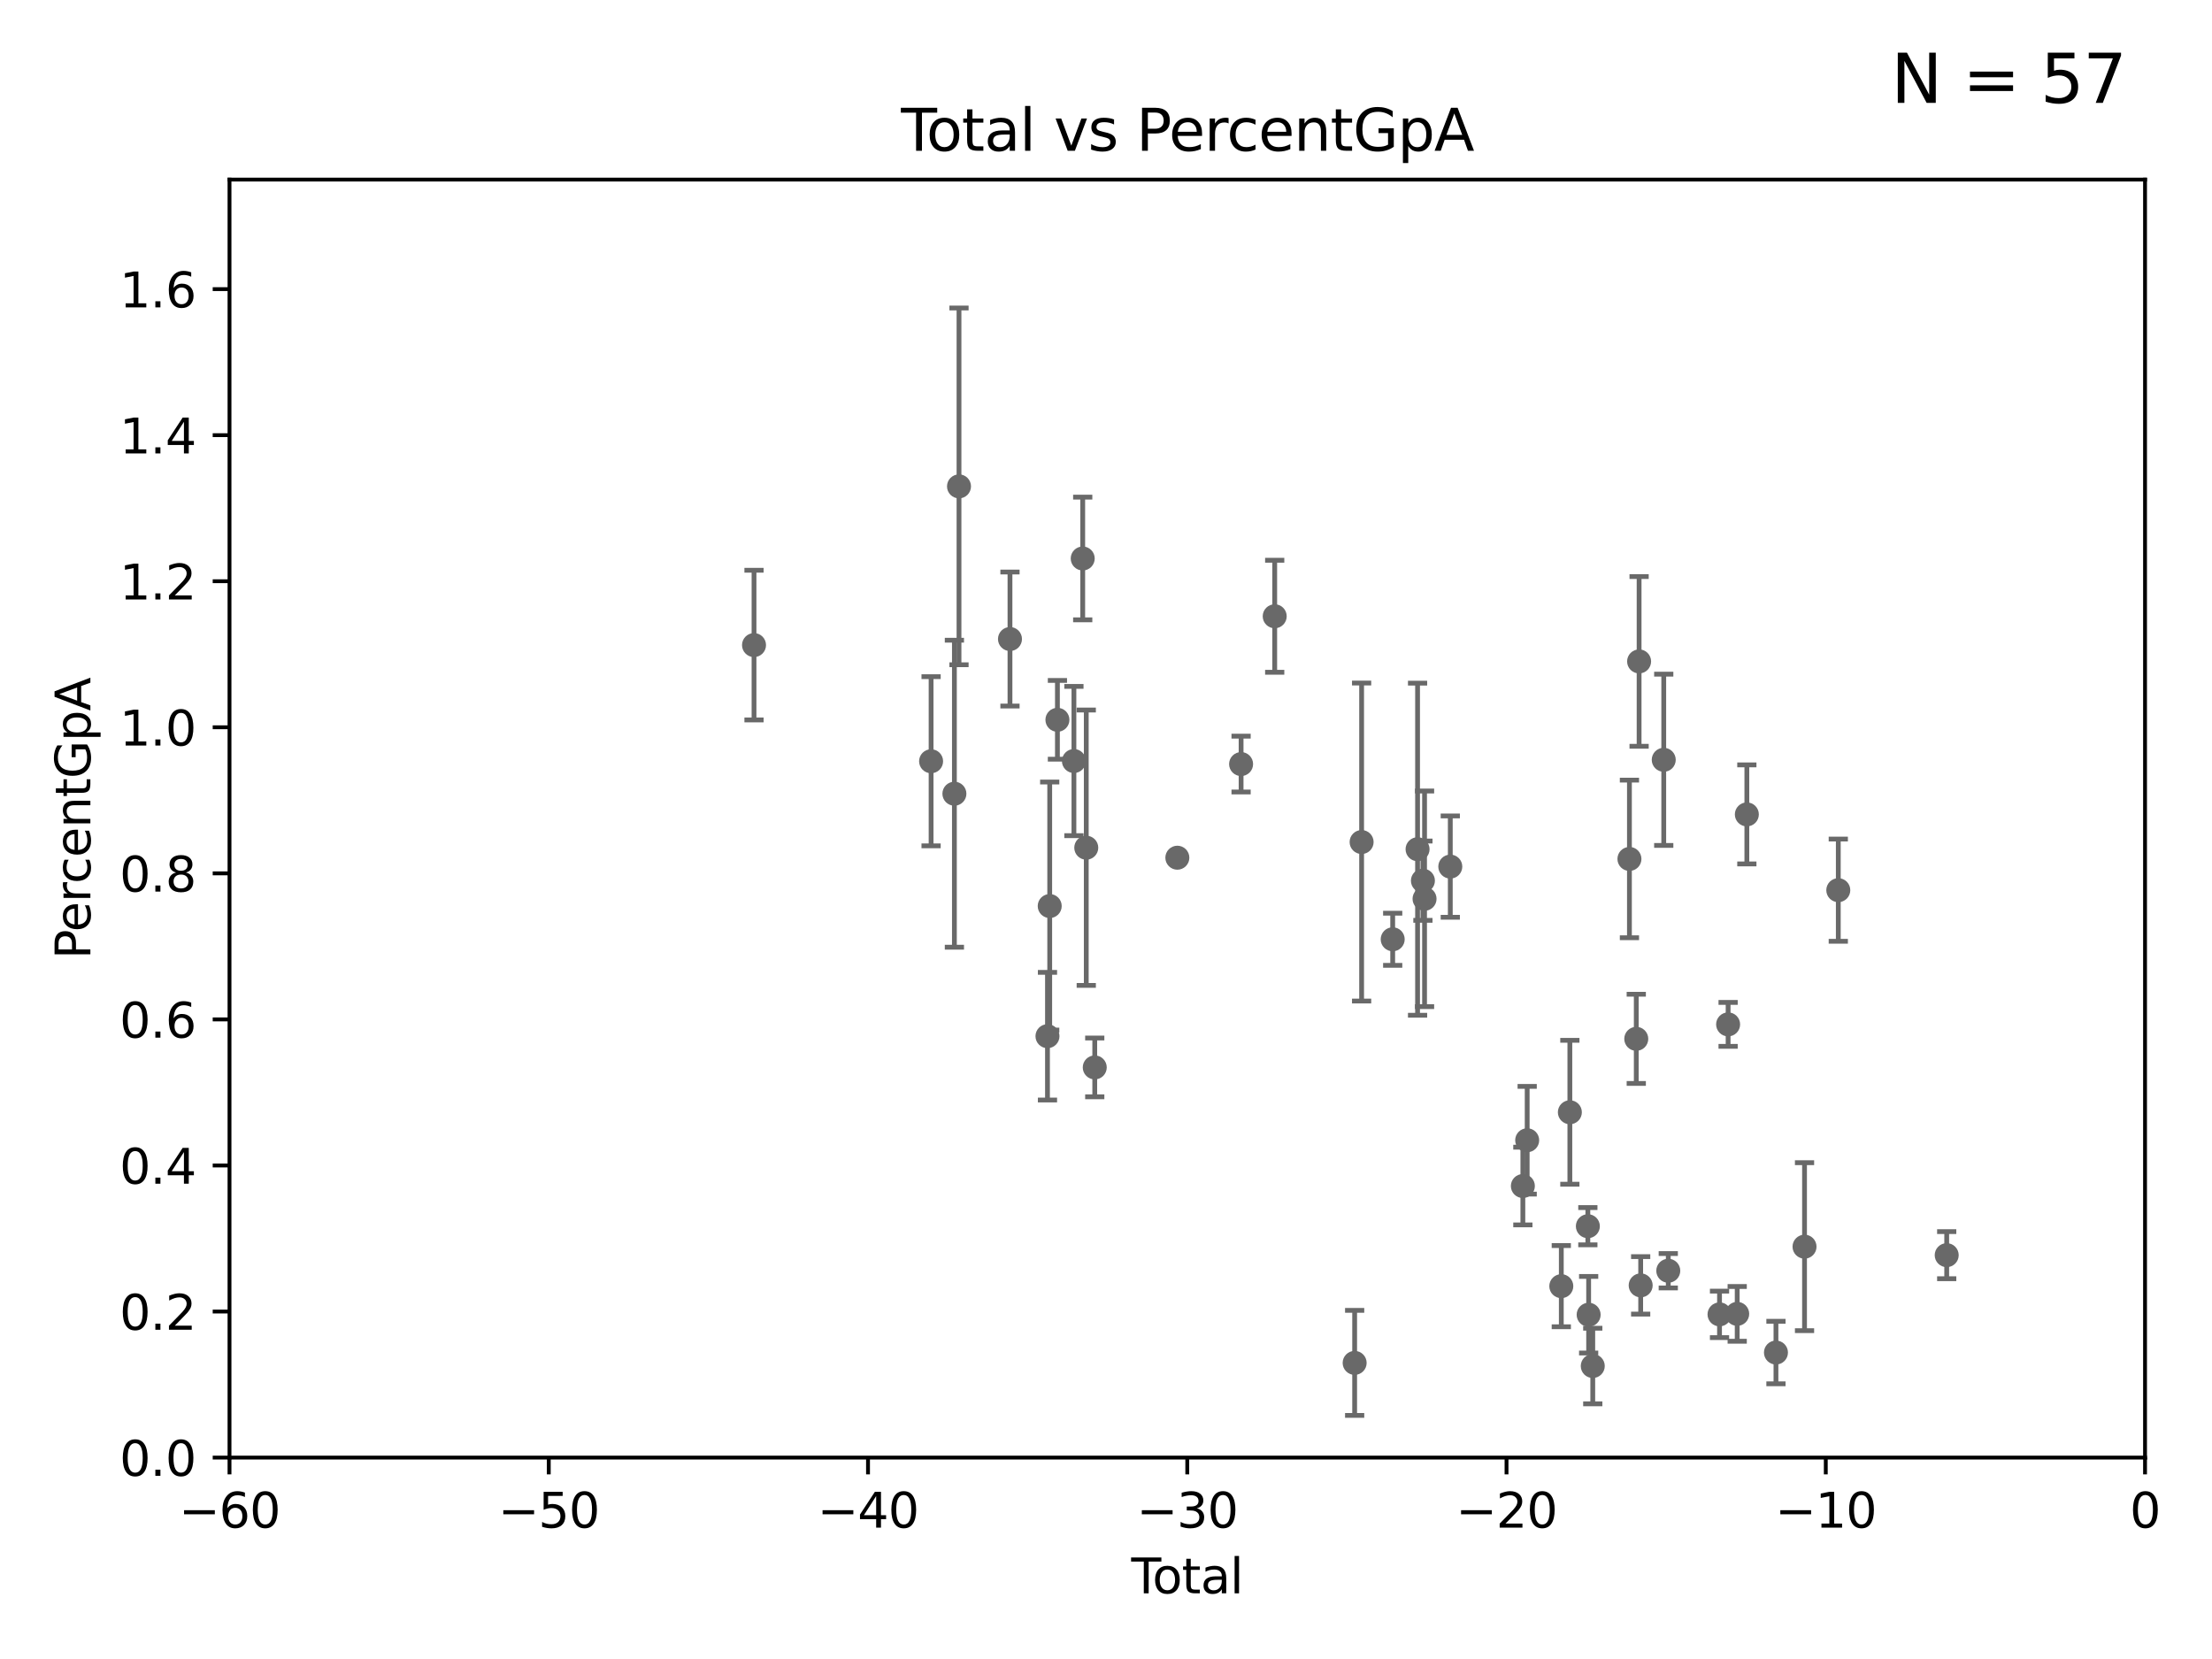 <?xml version="1.0" encoding="utf-8" standalone="no"?>
<!DOCTYPE svg PUBLIC "-//W3C//DTD SVG 1.1//EN"
  "http://www.w3.org/Graphics/SVG/1.1/DTD/svg11.dtd">
<svg xmlns:xlink="http://www.w3.org/1999/xlink" width="460.8pt" height="345.6pt" viewBox="0 0 460.8 345.6" xmlns="http://www.w3.org/2000/svg" version="1.1">
 <defs>
  <style type="text/css">*{stroke-linejoin: round; stroke-linecap: butt}</style>
 </defs>
 <g id="figure_1">
  <g id="patch_1">
   <path d="M 0 345.6 
L 460.8 345.6 
L 460.8 0 
L 0 0 
z
" style="fill: #ffffff"/>
  </g>
  <g id="axes_1">
   <g id="patch_2">
    <path d="M 47.81 303.64 
L 446.85 303.64 
L 446.85 37.411 
L 47.81 37.411 
z
" style="fill: #ffffff"/>
   </g>
   <g id="PathCollection_1">
    <defs>
     <path id="mfd44176ee5" d="M 0 1.118 
C 0.297 1.118 0.581 1 0.791 0.791 
C 1 0.581 1.118 0.297 1.118 0 
C 1.118 -0.297 1 -0.581 0.791 -0.791 
C 0.581 -1 0.297 -1.118 0 -1.118 
C -0.297 -1.118 -0.581 -1 -0.791 -0.791 
C -1 -0.581 -1.118 -0.297 -1.118 0 
C -1.118 0.297 -1 0.581 -0.791 0.791 
C -0.581 1 -0.297 1.118 0 1.118 
z
" style="stroke: #696969"/>
    </defs>
    <g clip-path="url(#pbb6b926821)">
     <use xlink:href="#mfd44176ee5" x="157.076" y="134.383" style="fill: #696969; stroke: #696969"/>
     <use xlink:href="#mfd44176ee5" x="193.963" y="158.583" style="fill: #696969; stroke: #696969"/>
     <use xlink:href="#mfd44176ee5" x="198.819" y="165.344" style="fill: #696969; stroke: #696969"/>
     <use xlink:href="#mfd44176ee5" x="199.778" y="101.32" style="fill: #696969; stroke: #696969"/>
     <use xlink:href="#mfd44176ee5" x="210.397" y="133.12" style="fill: #696969; stroke: #696969"/>
     <use xlink:href="#mfd44176ee5" x="218.209" y="215.856" style="fill: #696969; stroke: #696969"/>
     <use xlink:href="#mfd44176ee5" x="218.674" y="188.745" style="fill: #696969; stroke: #696969"/>
     <use xlink:href="#mfd44176ee5" x="220.28" y="149.949" style="fill: #696969; stroke: #696969"/>
     <use xlink:href="#mfd44176ee5" x="223.717" y="158.536" style="fill: #696969; stroke: #696969"/>
     <use xlink:href="#mfd44176ee5" x="225.55" y="116.343" style="fill: #696969; stroke: #696969"/>
     <use xlink:href="#mfd44176ee5" x="226.289" y="176.593" style="fill: #696969; stroke: #696969"/>
     <use xlink:href="#mfd44176ee5" x="228.057" y="222.361" style="fill: #696969; stroke: #696969"/>
     <use xlink:href="#mfd44176ee5" x="245.264" y="178.676" style="fill: #696969; stroke: #696969"/>
     <use xlink:href="#mfd44176ee5" x="258.542" y="159.169" style="fill: #696969; stroke: #696969"/>
     <use xlink:href="#mfd44176ee5" x="265.545" y="128.379" style="fill: #696969; stroke: #696969"/>
     <use xlink:href="#mfd44176ee5" x="282.198" y="283.915" style="fill: #696969; stroke: #696969"/>
     <use xlink:href="#mfd44176ee5" x="283.649" y="175.412" style="fill: #696969; stroke: #696969"/>
     <use xlink:href="#mfd44176ee5" x="290.124" y="195.67" style="fill: #696969; stroke: #696969"/>
     <use xlink:href="#mfd44176ee5" x="295.305" y="176.907" style="fill: #696969; stroke: #696969"/>
     <use xlink:href="#mfd44176ee5" x="296.419" y="183.463" style="fill: #696969; stroke: #696969"/>
     <use xlink:href="#mfd44176ee5" x="296.76" y="187.24" style="fill: #696969; stroke: #696969"/>
     <use xlink:href="#mfd44176ee5" x="302.122" y="180.528" style="fill: #696969; stroke: #696969"/>
     <use xlink:href="#mfd44176ee5" x="317.24" y="247.07" style="fill: #696969; stroke: #696969"/>
     <use xlink:href="#mfd44176ee5" x="318.14" y="237.535" style="fill: #696969; stroke: #696969"/>
     <use xlink:href="#mfd44176ee5" x="325.247" y="267.931" style="fill: #696969; stroke: #696969"/>
     <use xlink:href="#mfd44176ee5" x="327.03" y="231.703" style="fill: #696969; stroke: #696969"/>
     <use xlink:href="#mfd44176ee5" x="330.779" y="255.442" style="fill: #696969; stroke: #696969"/>
     <use xlink:href="#mfd44176ee5" x="330.944" y="273.883" style="fill: #696969; stroke: #696969"/>
     <use xlink:href="#mfd44176ee5" x="331.802" y="284.567" style="fill: #696969; stroke: #696969"/>
     <use xlink:href="#mfd44176ee5" x="339.441" y="178.932" style="fill: #696969; stroke: #696969"/>
     <use xlink:href="#mfd44176ee5" x="340.864" y="216.408" style="fill: #696969; stroke: #696969"/>
     <use xlink:href="#mfd44176ee5" x="341.455" y="137.784" style="fill: #696969; stroke: #696969"/>
     <use xlink:href="#mfd44176ee5" x="341.783" y="267.765" style="fill: #696969; stroke: #696969"/>
     <use xlink:href="#mfd44176ee5" x="346.588" y="158.28" style="fill: #696969; stroke: #696969"/>
     <use xlink:href="#mfd44176ee5" x="347.531" y="264.72" style="fill: #696969; stroke: #696969"/>
     <use xlink:href="#mfd44176ee5" x="358.208" y="273.807" style="fill: #696969; stroke: #696969"/>
     <use xlink:href="#mfd44176ee5" x="359.998" y="213.398" style="fill: #696969; stroke: #696969"/>
     <use xlink:href="#mfd44176ee5" x="361.89" y="273.702" style="fill: #696969; stroke: #696969"/>
     <use xlink:href="#mfd44176ee5" x="363.9" y="169.654" style="fill: #696969; stroke: #696969"/>
     <use xlink:href="#mfd44176ee5" x="369.964" y="281.76" style="fill: #696969; stroke: #696969"/>
     <use xlink:href="#mfd44176ee5" x="375.916" y="259.704" style="fill: #696969; stroke: #696969"/>
     <use xlink:href="#mfd44176ee5" x="382.95" y="185.44" style="fill: #696969; stroke: #696969"/>
     <use xlink:href="#mfd44176ee5" x="405.534" y="261.473" style="fill: #696969; stroke: #696969"/>
     <use xlink:href="#mfd44176ee5" x="454.14" y="279.198" style="fill: #696969; stroke: #696969"/>
     <use xlink:href="#mfd44176ee5" x="479.575" y="273.384" style="fill: #696969; stroke: #696969"/>
     <use xlink:href="#mfd44176ee5" x="480.318" y="250.18" style="fill: #696969; stroke: #696969"/>
     <use xlink:href="#mfd44176ee5" x="494.927" y="267.142" style="fill: #696969; stroke: #696969"/>
     <use xlink:href="#mfd44176ee5" x="498.72" y="250.062" style="fill: #696969; stroke: #696969"/>
     <use xlink:href="#mfd44176ee5" x="33178.6" y="245.908" style="fill: #696969; stroke: #696969"/>
    </g>
   </g>
   <g id="matplotlib.axis_1">
    <g id="xtick_1">
     <g id="line2d_1">
      <defs>
       <path id="m4d8834fd06" d="M 0 0 
L 0 3.5 
" style="stroke: #000000; stroke-width: 0.8"/>
      </defs>
      <g>
       <use xlink:href="#m4d8834fd06" x="47.81" y="303.64" style="stroke: #000000; stroke-width: 0.8"/>
      </g>
     </g>
     <g id="text_1">
      <!-- −60 -->
      <g transform="translate(37.258 318.238)scale(0.1 -0.1)">
       <defs>
        <path id="DejaVuSans-2212" d="M 678 2272 
L 4684 2272 
L 4684 1741 
L 678 1741 
L 678 2272 
z
" transform="scale(0.016)"/>
        <path id="DejaVuSans-36" d="M 2113 2584 
Q 1688 2584 1439 2293 
Q 1191 2003 1191 1497 
Q 1191 994 1439 701 
Q 1688 409 2113 409 
Q 2538 409 2786 701 
Q 3034 994 3034 1497 
Q 3034 2003 2786 2293 
Q 2538 2584 2113 2584 
z
M 3366 4563 
L 3366 3988 
Q 3128 4100 2886 4159 
Q 2644 4219 2406 4219 
Q 1781 4219 1451 3797 
Q 1122 3375 1075 2522 
Q 1259 2794 1537 2939 
Q 1816 3084 2150 3084 
Q 2853 3084 3261 2657 
Q 3669 2231 3669 1497 
Q 3669 778 3244 343 
Q 2819 -91 2113 -91 
Q 1303 -91 875 529 
Q 447 1150 447 2328 
Q 447 3434 972 4092 
Q 1497 4750 2381 4750 
Q 2619 4750 2861 4703 
Q 3103 4656 3366 4563 
z
" transform="scale(0.016)"/>
        <path id="DejaVuSans-30" d="M 2034 4250 
Q 1547 4250 1301 3770 
Q 1056 3291 1056 2328 
Q 1056 1369 1301 889 
Q 1547 409 2034 409 
Q 2525 409 2770 889 
Q 3016 1369 3016 2328 
Q 3016 3291 2770 3770 
Q 2525 4250 2034 4250 
z
M 2034 4750 
Q 2819 4750 3233 4129 
Q 3647 3509 3647 2328 
Q 3647 1150 3233 529 
Q 2819 -91 2034 -91 
Q 1250 -91 836 529 
Q 422 1150 422 2328 
Q 422 3509 836 4129 
Q 1250 4750 2034 4750 
z
" transform="scale(0.016)"/>
       </defs>
       <use xlink:href="#DejaVuSans-2212"/>
       <use xlink:href="#DejaVuSans-36" x="83.789"/>
       <use xlink:href="#DejaVuSans-30" x="147.412"/>
      </g>
     </g>
    </g>
    <g id="xtick_2">
     <g id="line2d_2">
      <g>
       <use xlink:href="#m4d8834fd06" x="114.317" y="303.64" style="stroke: #000000; stroke-width: 0.8"/>
      </g>
     </g>
     <g id="text_2">
      <!-- −50 -->
      <g transform="translate(103.764 318.238)scale(0.1 -0.1)">
       <defs>
        <path id="DejaVuSans-35" d="M 691 4666 
L 3169 4666 
L 3169 4134 
L 1269 4134 
L 1269 2991 
Q 1406 3038 1543 3061 
Q 1681 3084 1819 3084 
Q 2600 3084 3056 2656 
Q 3513 2228 3513 1497 
Q 3513 744 3044 326 
Q 2575 -91 1722 -91 
Q 1428 -91 1123 -41 
Q 819 9 494 109 
L 494 744 
Q 775 591 1075 516 
Q 1375 441 1709 441 
Q 2250 441 2565 725 
Q 2881 1009 2881 1497 
Q 2881 1984 2565 2268 
Q 2250 2553 1709 2553 
Q 1456 2553 1204 2497 
Q 953 2441 691 2322 
L 691 4666 
z
" transform="scale(0.016)"/>
       </defs>
       <use xlink:href="#DejaVuSans-2212"/>
       <use xlink:href="#DejaVuSans-35" x="83.789"/>
       <use xlink:href="#DejaVuSans-30" x="147.412"/>
      </g>
     </g>
    </g>
    <g id="xtick_3">
     <g id="line2d_3">
      <g>
       <use xlink:href="#m4d8834fd06" x="180.823" y="303.64" style="stroke: #000000; stroke-width: 0.8"/>
      </g>
     </g>
     <g id="text_3">
      <!-- −40 -->
      <g transform="translate(170.271 318.238)scale(0.1 -0.1)">
       <defs>
        <path id="DejaVuSans-34" d="M 2419 4116 
L 825 1625 
L 2419 1625 
L 2419 4116 
z
M 2253 4666 
L 3047 4666 
L 3047 1625 
L 3713 1625 
L 3713 1100 
L 3047 1100 
L 3047 0 
L 2419 0 
L 2419 1100 
L 313 1100 
L 313 1709 
L 2253 4666 
z
" transform="scale(0.016)"/>
       </defs>
       <use xlink:href="#DejaVuSans-2212"/>
       <use xlink:href="#DejaVuSans-34" x="83.789"/>
       <use xlink:href="#DejaVuSans-30" x="147.412"/>
      </g>
     </g>
    </g>
    <g id="xtick_4">
     <g id="line2d_4">
      <g>
       <use xlink:href="#m4d8834fd06" x="247.33" y="303.64" style="stroke: #000000; stroke-width: 0.8"/>
      </g>
     </g>
     <g id="text_4">
      <!-- −30 -->
      <g transform="translate(236.778 318.238)scale(0.1 -0.1)">
       <defs>
        <path id="DejaVuSans-33" d="M 2597 2516 
Q 3050 2419 3304 2112 
Q 3559 1806 3559 1356 
Q 3559 666 3084 287 
Q 2609 -91 1734 -91 
Q 1441 -91 1130 -33 
Q 819 25 488 141 
L 488 750 
Q 750 597 1062 519 
Q 1375 441 1716 441 
Q 2309 441 2620 675 
Q 2931 909 2931 1356 
Q 2931 1769 2642 2001 
Q 2353 2234 1838 2234 
L 1294 2234 
L 1294 2753 
L 1863 2753 
Q 2328 2753 2575 2939 
Q 2822 3125 2822 3475 
Q 2822 3834 2567 4026 
Q 2313 4219 1838 4219 
Q 1578 4219 1281 4162 
Q 984 4106 628 3988 
L 628 4550 
Q 988 4650 1302 4700 
Q 1616 4750 1894 4750 
Q 2613 4750 3031 4423 
Q 3450 4097 3450 3541 
Q 3450 3153 3228 2886 
Q 3006 2619 2597 2516 
z
" transform="scale(0.016)"/>
       </defs>
       <use xlink:href="#DejaVuSans-2212"/>
       <use xlink:href="#DejaVuSans-33" x="83.789"/>
       <use xlink:href="#DejaVuSans-30" x="147.412"/>
      </g>
     </g>
    </g>
    <g id="xtick_5">
     <g id="line2d_5">
      <g>
       <use xlink:href="#m4d8834fd06" x="313.837" y="303.64" style="stroke: #000000; stroke-width: 0.8"/>
      </g>
     </g>
     <g id="text_5">
      <!-- −20 -->
      <g transform="translate(303.284 318.238)scale(0.1 -0.1)">
       <defs>
        <path id="DejaVuSans-32" d="M 1228 531 
L 3431 531 
L 3431 0 
L 469 0 
L 469 531 
Q 828 903 1448 1529 
Q 2069 2156 2228 2338 
Q 2531 2678 2651 2914 
Q 2772 3150 2772 3378 
Q 2772 3750 2511 3984 
Q 2250 4219 1831 4219 
Q 1534 4219 1204 4116 
Q 875 4013 500 3803 
L 500 4441 
Q 881 4594 1212 4672 
Q 1544 4750 1819 4750 
Q 2544 4750 2975 4387 
Q 3406 4025 3406 3419 
Q 3406 3131 3298 2873 
Q 3191 2616 2906 2266 
Q 2828 2175 2409 1742 
Q 1991 1309 1228 531 
z
" transform="scale(0.016)"/>
       </defs>
       <use xlink:href="#DejaVuSans-2212"/>
       <use xlink:href="#DejaVuSans-32" x="83.789"/>
       <use xlink:href="#DejaVuSans-30" x="147.412"/>
      </g>
     </g>
    </g>
    <g id="xtick_6">
     <g id="line2d_6">
      <g>
       <use xlink:href="#m4d8834fd06" x="380.343" y="303.64" style="stroke: #000000; stroke-width: 0.8"/>
      </g>
     </g>
     <g id="text_6">
      <!-- −10 -->
      <g transform="translate(369.791 318.238)scale(0.1 -0.1)">
       <defs>
        <path id="DejaVuSans-31" d="M 794 531 
L 1825 531 
L 1825 4091 
L 703 3866 
L 703 4441 
L 1819 4666 
L 2450 4666 
L 2450 531 
L 3481 531 
L 3481 0 
L 794 0 
L 794 531 
z
" transform="scale(0.016)"/>
       </defs>
       <use xlink:href="#DejaVuSans-2212"/>
       <use xlink:href="#DejaVuSans-31" x="83.789"/>
       <use xlink:href="#DejaVuSans-30" x="147.412"/>
      </g>
     </g>
    </g>
    <g id="xtick_7">
     <g id="line2d_7">
      <g>
       <use xlink:href="#m4d8834fd06" x="446.85" y="303.64" style="stroke: #000000; stroke-width: 0.8"/>
      </g>
     </g>
     <g id="text_7">
      <!-- 0 -->
      <g transform="translate(443.669 318.238)scale(0.1 -0.1)">
       <use xlink:href="#DejaVuSans-30"/>
      </g>
     </g>
    </g>
    <g id="text_8">
     <!-- Total -->
     <g transform="translate(235.653 331.917)scale(0.1 -0.1)">
      <defs>
       <path id="DejaVuSans-54" d="M -19 4666 
L 3928 4666 
L 3928 4134 
L 2272 4134 
L 2272 0 
L 1638 0 
L 1638 4134 
L -19 4134 
L -19 4666 
z
" transform="scale(0.016)"/>
       <path id="DejaVuSans-6f" d="M 1959 3097 
Q 1497 3097 1228 2736 
Q 959 2375 959 1747 
Q 959 1119 1226 758 
Q 1494 397 1959 397 
Q 2419 397 2687 759 
Q 2956 1122 2956 1747 
Q 2956 2369 2687 2733 
Q 2419 3097 1959 3097 
z
M 1959 3584 
Q 2709 3584 3137 3096 
Q 3566 2609 3566 1747 
Q 3566 888 3137 398 
Q 2709 -91 1959 -91 
Q 1206 -91 779 398 
Q 353 888 353 1747 
Q 353 2609 779 3096 
Q 1206 3584 1959 3584 
z
" transform="scale(0.016)"/>
       <path id="DejaVuSans-74" d="M 1172 4494 
L 1172 3500 
L 2356 3500 
L 2356 3053 
L 1172 3053 
L 1172 1153 
Q 1172 725 1289 603 
Q 1406 481 1766 481 
L 2356 481 
L 2356 0 
L 1766 0 
Q 1100 0 847 248 
Q 594 497 594 1153 
L 594 3053 
L 172 3053 
L 172 3500 
L 594 3500 
L 594 4494 
L 1172 4494 
z
" transform="scale(0.016)"/>
       <path id="DejaVuSans-61" d="M 2194 1759 
Q 1497 1759 1228 1600 
Q 959 1441 959 1056 
Q 959 750 1161 570 
Q 1363 391 1709 391 
Q 2188 391 2477 730 
Q 2766 1069 2766 1631 
L 2766 1759 
L 2194 1759 
z
M 3341 1997 
L 3341 0 
L 2766 0 
L 2766 531 
Q 2569 213 2275 61 
Q 1981 -91 1556 -91 
Q 1019 -91 701 211 
Q 384 513 384 1019 
Q 384 1609 779 1909 
Q 1175 2209 1959 2209 
L 2766 2209 
L 2766 2266 
Q 2766 2663 2505 2880 
Q 2244 3097 1772 3097 
Q 1472 3097 1187 3025 
Q 903 2953 641 2809 
L 641 3341 
Q 956 3463 1253 3523 
Q 1550 3584 1831 3584 
Q 2591 3584 2966 3190 
Q 3341 2797 3341 1997 
z
" transform="scale(0.016)"/>
       <path id="DejaVuSans-6c" d="M 603 4863 
L 1178 4863 
L 1178 0 
L 603 0 
L 603 4863 
z
" transform="scale(0.016)"/>
      </defs>
      <use xlink:href="#DejaVuSans-54"/>
      <use xlink:href="#DejaVuSans-6f" x="44.084"/>
      <use xlink:href="#DejaVuSans-74" x="105.266"/>
      <use xlink:href="#DejaVuSans-61" x="144.475"/>
      <use xlink:href="#DejaVuSans-6c" x="205.754"/>
     </g>
    </g>
   </g>
   <g id="matplotlib.axis_2">
    <g id="ytick_1">
     <g id="line2d_8">
      <defs>
       <path id="mfea7ddac4f" d="M 0 0 
L -3.5 0 
" style="stroke: #000000; stroke-width: 0.8"/>
      </defs>
      <g>
       <use xlink:href="#mfea7ddac4f" x="47.81" y="303.64" style="stroke: #000000; stroke-width: 0.8"/>
      </g>
     </g>
     <g id="text_9">
      <!-- 0.0 -->
      <g transform="translate(24.907 307.439)scale(0.1 -0.1)">
       <defs>
        <path id="DejaVuSans-2e" d="M 684 794 
L 1344 794 
L 1344 0 
L 684 0 
L 684 794 
z
" transform="scale(0.016)"/>
       </defs>
       <use xlink:href="#DejaVuSans-30"/>
       <use xlink:href="#DejaVuSans-2e" x="63.623"/>
       <use xlink:href="#DejaVuSans-30" x="95.41"/>
      </g>
     </g>
    </g>
    <g id="ytick_2">
     <g id="line2d_9">
      <g>
       <use xlink:href="#mfea7ddac4f" x="47.81" y="273.214" style="stroke: #000000; stroke-width: 0.8"/>
      </g>
     </g>
     <g id="text_10">
      <!-- 0.2 -->
      <g transform="translate(24.907 277.013)scale(0.1 -0.1)">
       <use xlink:href="#DejaVuSans-30"/>
       <use xlink:href="#DejaVuSans-2e" x="63.623"/>
       <use xlink:href="#DejaVuSans-32" x="95.41"/>
      </g>
     </g>
    </g>
    <g id="ytick_3">
     <g id="line2d_10">
      <g>
       <use xlink:href="#mfea7ddac4f" x="47.81" y="242.788" style="stroke: #000000; stroke-width: 0.8"/>
      </g>
     </g>
     <g id="text_11">
      <!-- 0.4 -->
      <g transform="translate(24.907 246.587)scale(0.1 -0.1)">
       <use xlink:href="#DejaVuSans-30"/>
       <use xlink:href="#DejaVuSans-2e" x="63.623"/>
       <use xlink:href="#DejaVuSans-34" x="95.41"/>
      </g>
     </g>
    </g>
    <g id="ytick_4">
     <g id="line2d_11">
      <g>
       <use xlink:href="#mfea7ddac4f" x="47.81" y="212.362" style="stroke: #000000; stroke-width: 0.8"/>
      </g>
     </g>
     <g id="text_12">
      <!-- 0.6 -->
      <g transform="translate(24.907 216.161)scale(0.1 -0.1)">
       <use xlink:href="#DejaVuSans-30"/>
       <use xlink:href="#DejaVuSans-2e" x="63.623"/>
       <use xlink:href="#DejaVuSans-36" x="95.41"/>
      </g>
     </g>
    </g>
    <g id="ytick_5">
     <g id="line2d_12">
      <g>
       <use xlink:href="#mfea7ddac4f" x="47.81" y="181.935" style="stroke: #000000; stroke-width: 0.8"/>
      </g>
     </g>
     <g id="text_13">
      <!-- 0.8 -->
      <g transform="translate(24.907 185.735)scale(0.1 -0.1)">
       <defs>
        <path id="DejaVuSans-38" d="M 2034 2216 
Q 1584 2216 1326 1975 
Q 1069 1734 1069 1313 
Q 1069 891 1326 650 
Q 1584 409 2034 409 
Q 2484 409 2743 651 
Q 3003 894 3003 1313 
Q 3003 1734 2745 1975 
Q 2488 2216 2034 2216 
z
M 1403 2484 
Q 997 2584 770 2862 
Q 544 3141 544 3541 
Q 544 4100 942 4425 
Q 1341 4750 2034 4750 
Q 2731 4750 3128 4425 
Q 3525 4100 3525 3541 
Q 3525 3141 3298 2862 
Q 3072 2584 2669 2484 
Q 3125 2378 3379 2068 
Q 3634 1759 3634 1313 
Q 3634 634 3220 271 
Q 2806 -91 2034 -91 
Q 1263 -91 848 271 
Q 434 634 434 1313 
Q 434 1759 690 2068 
Q 947 2378 1403 2484 
z
M 1172 3481 
Q 1172 3119 1398 2916 
Q 1625 2713 2034 2713 
Q 2441 2713 2670 2916 
Q 2900 3119 2900 3481 
Q 2900 3844 2670 4047 
Q 2441 4250 2034 4250 
Q 1625 4250 1398 4047 
Q 1172 3844 1172 3481 
z
" transform="scale(0.016)"/>
       </defs>
       <use xlink:href="#DejaVuSans-30"/>
       <use xlink:href="#DejaVuSans-2e" x="63.623"/>
       <use xlink:href="#DejaVuSans-38" x="95.41"/>
      </g>
     </g>
    </g>
    <g id="ytick_6">
     <g id="line2d_13">
      <g>
       <use xlink:href="#mfea7ddac4f" x="47.81" y="151.509" style="stroke: #000000; stroke-width: 0.8"/>
      </g>
     </g>
     <g id="text_14">
      <!-- 1.0 -->
      <g transform="translate(24.907 155.308)scale(0.1 -0.1)">
       <use xlink:href="#DejaVuSans-31"/>
       <use xlink:href="#DejaVuSans-2e" x="63.623"/>
       <use xlink:href="#DejaVuSans-30" x="95.41"/>
      </g>
     </g>
    </g>
    <g id="ytick_7">
     <g id="line2d_14">
      <g>
       <use xlink:href="#mfea7ddac4f" x="47.81" y="121.083" style="stroke: #000000; stroke-width: 0.8"/>
      </g>
     </g>
     <g id="text_15">
      <!-- 1.2 -->
      <g transform="translate(24.907 124.882)scale(0.1 -0.1)">
       <use xlink:href="#DejaVuSans-31"/>
       <use xlink:href="#DejaVuSans-2e" x="63.623"/>
       <use xlink:href="#DejaVuSans-32" x="95.41"/>
      </g>
     </g>
    </g>
    <g id="ytick_8">
     <g id="line2d_15">
      <g>
       <use xlink:href="#mfea7ddac4f" x="47.81" y="90.657" style="stroke: #000000; stroke-width: 0.8"/>
      </g>
     </g>
     <g id="text_16">
      <!-- 1.4 -->
      <g transform="translate(24.907 94.456)scale(0.1 -0.1)">
       <use xlink:href="#DejaVuSans-31"/>
       <use xlink:href="#DejaVuSans-2e" x="63.623"/>
       <use xlink:href="#DejaVuSans-34" x="95.41"/>
      </g>
     </g>
    </g>
    <g id="ytick_9">
     <g id="line2d_16">
      <g>
       <use xlink:href="#mfea7ddac4f" x="47.81" y="60.231" style="stroke: #000000; stroke-width: 0.8"/>
      </g>
     </g>
     <g id="text_17">
      <!-- 1.6 -->
      <g transform="translate(24.907 64.03)scale(0.1 -0.1)">
       <use xlink:href="#DejaVuSans-31"/>
       <use xlink:href="#DejaVuSans-2e" x="63.623"/>
       <use xlink:href="#DejaVuSans-36" x="95.41"/>
      </g>
     </g>
    </g>
    <g id="text_18">
     <!-- PercentGpA -->
     <g transform="translate(18.827 199.802)rotate(-90)scale(0.1 -0.1)">
      <defs>
       <path id="DejaVuSans-50" d="M 1259 4147 
L 1259 2394 
L 2053 2394 
Q 2494 2394 2734 2622 
Q 2975 2850 2975 3272 
Q 2975 3691 2734 3919 
Q 2494 4147 2053 4147 
L 1259 4147 
z
M 628 4666 
L 2053 4666 
Q 2838 4666 3239 4311 
Q 3641 3956 3641 3272 
Q 3641 2581 3239 2228 
Q 2838 1875 2053 1875 
L 1259 1875 
L 1259 0 
L 628 0 
L 628 4666 
z
" transform="scale(0.016)"/>
       <path id="DejaVuSans-65" d="M 3597 1894 
L 3597 1613 
L 953 1613 
Q 991 1019 1311 708 
Q 1631 397 2203 397 
Q 2534 397 2845 478 
Q 3156 559 3463 722 
L 3463 178 
Q 3153 47 2828 -22 
Q 2503 -91 2169 -91 
Q 1331 -91 842 396 
Q 353 884 353 1716 
Q 353 2575 817 3079 
Q 1281 3584 2069 3584 
Q 2775 3584 3186 3129 
Q 3597 2675 3597 1894 
z
M 3022 2063 
Q 3016 2534 2758 2815 
Q 2500 3097 2075 3097 
Q 1594 3097 1305 2825 
Q 1016 2553 972 2059 
L 3022 2063 
z
" transform="scale(0.016)"/>
       <path id="DejaVuSans-72" d="M 2631 2963 
Q 2534 3019 2420 3045 
Q 2306 3072 2169 3072 
Q 1681 3072 1420 2755 
Q 1159 2438 1159 1844 
L 1159 0 
L 581 0 
L 581 3500 
L 1159 3500 
L 1159 2956 
Q 1341 3275 1631 3429 
Q 1922 3584 2338 3584 
Q 2397 3584 2469 3576 
Q 2541 3569 2628 3553 
L 2631 2963 
z
" transform="scale(0.016)"/>
       <path id="DejaVuSans-63" d="M 3122 3366 
L 3122 2828 
Q 2878 2963 2633 3030 
Q 2388 3097 2138 3097 
Q 1578 3097 1268 2742 
Q 959 2388 959 1747 
Q 959 1106 1268 751 
Q 1578 397 2138 397 
Q 2388 397 2633 464 
Q 2878 531 3122 666 
L 3122 134 
Q 2881 22 2623 -34 
Q 2366 -91 2075 -91 
Q 1284 -91 818 406 
Q 353 903 353 1747 
Q 353 2603 823 3093 
Q 1294 3584 2113 3584 
Q 2378 3584 2631 3529 
Q 2884 3475 3122 3366 
z
" transform="scale(0.016)"/>
       <path id="DejaVuSans-6e" d="M 3513 2113 
L 3513 0 
L 2938 0 
L 2938 2094 
Q 2938 2591 2744 2837 
Q 2550 3084 2163 3084 
Q 1697 3084 1428 2787 
Q 1159 2491 1159 1978 
L 1159 0 
L 581 0 
L 581 3500 
L 1159 3500 
L 1159 2956 
Q 1366 3272 1645 3428 
Q 1925 3584 2291 3584 
Q 2894 3584 3203 3211 
Q 3513 2838 3513 2113 
z
" transform="scale(0.016)"/>
       <path id="DejaVuSans-47" d="M 3809 666 
L 3809 1919 
L 2778 1919 
L 2778 2438 
L 4434 2438 
L 4434 434 
Q 4069 175 3628 42 
Q 3188 -91 2688 -91 
Q 1594 -91 976 548 
Q 359 1188 359 2328 
Q 359 3472 976 4111 
Q 1594 4750 2688 4750 
Q 3144 4750 3555 4637 
Q 3966 4525 4313 4306 
L 4313 3634 
Q 3963 3931 3569 4081 
Q 3175 4231 2741 4231 
Q 1884 4231 1454 3753 
Q 1025 3275 1025 2328 
Q 1025 1384 1454 906 
Q 1884 428 2741 428 
Q 3075 428 3337 486 
Q 3600 544 3809 666 
z
" transform="scale(0.016)"/>
       <path id="DejaVuSans-70" d="M 1159 525 
L 1159 -1331 
L 581 -1331 
L 581 3500 
L 1159 3500 
L 1159 2969 
Q 1341 3281 1617 3432 
Q 1894 3584 2278 3584 
Q 2916 3584 3314 3078 
Q 3713 2572 3713 1747 
Q 3713 922 3314 415 
Q 2916 -91 2278 -91 
Q 1894 -91 1617 61 
Q 1341 213 1159 525 
z
M 3116 1747 
Q 3116 2381 2855 2742 
Q 2594 3103 2138 3103 
Q 1681 3103 1420 2742 
Q 1159 2381 1159 1747 
Q 1159 1113 1420 752 
Q 1681 391 2138 391 
Q 2594 391 2855 752 
Q 3116 1113 3116 1747 
z
" transform="scale(0.016)"/>
       <path id="DejaVuSans-41" d="M 2188 4044 
L 1331 1722 
L 3047 1722 
L 2188 4044 
z
M 1831 4666 
L 2547 4666 
L 4325 0 
L 3669 0 
L 3244 1197 
L 1141 1197 
L 716 0 
L 50 0 
L 1831 4666 
z
" transform="scale(0.016)"/>
      </defs>
      <use xlink:href="#DejaVuSans-50"/>
      <use xlink:href="#DejaVuSans-65" x="56.678"/>
      <use xlink:href="#DejaVuSans-72" x="118.201"/>
      <use xlink:href="#DejaVuSans-63" x="157.064"/>
      <use xlink:href="#DejaVuSans-65" x="212.045"/>
      <use xlink:href="#DejaVuSans-6e" x="273.568"/>
      <use xlink:href="#DejaVuSans-74" x="336.947"/>
      <use xlink:href="#DejaVuSans-47" x="376.156"/>
      <use xlink:href="#DejaVuSans-70" x="453.646"/>
      <use xlink:href="#DejaVuSans-41" x="517.123"/>
     </g>
    </g>
   </g>
   <g id="LineCollection_1">
    <path d="M 157.076 149.973 
L 157.076 118.793 
" clip-path="url(#pbb6b926821)" style="fill: none; stroke: #696969"/>
    <path d="M 193.963 176.204 
L 193.963 140.961 
" clip-path="url(#pbb6b926821)" style="fill: none; stroke: #696969"/>
    <path d="M 198.819 197.32 
L 198.819 133.368 
" clip-path="url(#pbb6b926821)" style="fill: none; stroke: #696969"/>
    <path d="M 199.778 138.481 
L 199.778 64.16 
" clip-path="url(#pbb6b926821)" style="fill: none; stroke: #696969"/>
    <path d="M 210.397 147.079 
L 210.397 119.161 
" clip-path="url(#pbb6b926821)" style="fill: none; stroke: #696969"/>
    <path d="M 218.209 229.149 
L 218.209 202.563 
" clip-path="url(#pbb6b926821)" style="fill: none; stroke: #696969"/>
    <path d="M 218.674 214.584 
L 218.674 162.907 
" clip-path="url(#pbb6b926821)" style="fill: none; stroke: #696969"/>
    <path d="M 220.28 158.155 
L 220.28 141.744 
" clip-path="url(#pbb6b926821)" style="fill: none; stroke: #696969"/>
    <path d="M 223.717 174.083 
L 223.717 142.99 
" clip-path="url(#pbb6b926821)" style="fill: none; stroke: #696969"/>
    <path d="M 225.55 129.124 
L 225.55 103.562 
" clip-path="url(#pbb6b926821)" style="fill: none; stroke: #696969"/>
    <path d="M 226.289 205.275 
L 226.289 147.912 
" clip-path="url(#pbb6b926821)" style="fill: none; stroke: #696969"/>
    <path d="M 228.057 228.483 
L 228.057 216.24 
" clip-path="url(#pbb6b926821)" style="fill: none; stroke: #696969"/>
    <path d="M 245.264 179.206 
L 245.264 178.147 
" clip-path="url(#pbb6b926821)" style="fill: none; stroke: #696969"/>
    <path d="M 258.542 164.985 
L 258.542 153.353 
" clip-path="url(#pbb6b926821)" style="fill: none; stroke: #696969"/>
    <path d="M 265.545 140.046 
L 265.545 116.711 
" clip-path="url(#pbb6b926821)" style="fill: none; stroke: #696969"/>
    <path d="M 282.198 294.853 
L 282.198 272.976 
" clip-path="url(#pbb6b926821)" style="fill: none; stroke: #696969"/>
    <path d="M 283.649 208.531 
L 283.649 142.292 
" clip-path="url(#pbb6b926821)" style="fill: none; stroke: #696969"/>
    <path d="M 290.124 201.1 
L 290.124 190.24 
" clip-path="url(#pbb6b926821)" style="fill: none; stroke: #696969"/>
    <path d="M 295.305 211.498 
L 295.305 142.316 
" clip-path="url(#pbb6b926821)" style="fill: none; stroke: #696969"/>
    <path d="M 296.419 191.723 
L 296.419 175.204 
" clip-path="url(#pbb6b926821)" style="fill: none; stroke: #696969"/>
    <path d="M 296.76 209.699 
L 296.76 164.781 
" clip-path="url(#pbb6b926821)" style="fill: none; stroke: #696969"/>
    <path d="M 302.122 191.081 
L 302.122 169.975 
" clip-path="url(#pbb6b926821)" style="fill: none; stroke: #696969"/>
    <path d="M 317.24 255.164 
L 317.24 238.976 
" clip-path="url(#pbb6b926821)" style="fill: none; stroke: #696969"/>
    <path d="M 318.14 248.756 
L 318.14 226.314 
" clip-path="url(#pbb6b926821)" style="fill: none; stroke: #696969"/>
    <path d="M 325.247 276.388 
L 325.247 259.474 
" clip-path="url(#pbb6b926821)" style="fill: none; stroke: #696969"/>
    <path d="M 327.03 246.692 
L 327.03 216.715 
" clip-path="url(#pbb6b926821)" style="fill: none; stroke: #696969"/>
    <path d="M 330.779 259.323 
L 330.779 251.56 
" clip-path="url(#pbb6b926821)" style="fill: none; stroke: #696969"/>
    <path d="M 330.944 281.857 
L 330.944 265.908 
" clip-path="url(#pbb6b926821)" style="fill: none; stroke: #696969"/>
    <path d="M 331.802 292.443 
L 331.802 276.691 
" clip-path="url(#pbb6b926821)" style="fill: none; stroke: #696969"/>
    <path d="M 339.441 195.35 
L 339.441 162.514 
" clip-path="url(#pbb6b926821)" style="fill: none; stroke: #696969"/>
    <path d="M 340.864 225.696 
L 340.864 207.119 
" clip-path="url(#pbb6b926821)" style="fill: none; stroke: #696969"/>
    <path d="M 341.455 155.463 
L 341.455 120.106 
" clip-path="url(#pbb6b926821)" style="fill: none; stroke: #696969"/>
    <path d="M 341.783 273.751 
L 341.783 261.779 
" clip-path="url(#pbb6b926821)" style="fill: none; stroke: #696969"/>
    <path d="M 346.588 176.12 
L 346.588 140.44 
" clip-path="url(#pbb6b926821)" style="fill: none; stroke: #696969"/>
    <path d="M 347.531 268.3 
L 347.531 261.14 
" clip-path="url(#pbb6b926821)" style="fill: none; stroke: #696969"/>
    <path d="M 358.208 278.649 
L 358.208 268.964 
" clip-path="url(#pbb6b926821)" style="fill: none; stroke: #696969"/>
    <path d="M 359.998 217.974 
L 359.998 208.822 
" clip-path="url(#pbb6b926821)" style="fill: none; stroke: #696969"/>
    <path d="M 361.89 279.403 
L 361.89 268.001 
" clip-path="url(#pbb6b926821)" style="fill: none; stroke: #696969"/>
    <path d="M 363.9 179.968 
L 363.9 159.34 
" clip-path="url(#pbb6b926821)" style="fill: none; stroke: #696969"/>
    <path d="M 369.964 288.269 
L 369.964 275.25 
" clip-path="url(#pbb6b926821)" style="fill: none; stroke: #696969"/>
    <path d="M 375.916 277.199 
L 375.916 242.209 
" clip-path="url(#pbb6b926821)" style="fill: none; stroke: #696969"/>
    <path d="M 382.95 196.087 
L 382.95 174.793 
" clip-path="url(#pbb6b926821)" style="fill: none; stroke: #696969"/>
    <path d="M 405.534 266.378 
L 405.534 256.569 
" clip-path="url(#pbb6b926821)" style="fill: none; stroke: #696969"/>
    <path d="M 454.14 292.403 
L 454.14 265.993 
" clip-path="url(#pbb6b926821)" style="fill: none; stroke: #696969"/>
    <path clip-path="url(#pbb6b926821)" style="fill: none; stroke: #696969"/>
    <path clip-path="url(#pbb6b926821)" style="fill: none; stroke: #696969"/>
    <path clip-path="url(#pbb6b926821)" style="fill: none; stroke: #696969"/>
    <path clip-path="url(#pbb6b926821)" style="fill: none; stroke: #696969"/>
    <path clip-path="url(#pbb6b926821)" style="fill: none; stroke: #696969"/>
    <path clip-path="url(#pbb6b926821)" style="fill: none; stroke: #696969"/>
    <path clip-path="url(#pbb6b926821)" style="fill: none; stroke: #696969"/>
    <path clip-path="url(#pbb6b926821)" style="fill: none; stroke: #696969"/>
    <path clip-path="url(#pbb6b926821)" style="fill: none; stroke: #696969"/>
    <path clip-path="url(#pbb6b926821)" style="fill: none; stroke: #696969"/>
    <path clip-path="url(#pbb6b926821)" style="fill: none; stroke: #696969"/>
    <path clip-path="url(#pbb6b926821)" style="fill: none; stroke: #696969"/>
    <path clip-path="url(#pbb6b926821)" style="fill: none; stroke: #696969"/>
   </g>
   <g id="line2d_17">
    <defs>
     <path id="m42b6b3c50f" d="M 2 0 
L -2 -0 
" style="stroke: #696969"/>
    </defs>
    <g clip-path="url(#pbb6b926821)">
     <use xlink:href="#m42b6b3c50f" x="157.076" y="149.973" style="fill: #696969; stroke: #696969"/>
     <use xlink:href="#m42b6b3c50f" x="193.963" y="176.204" style="fill: #696969; stroke: #696969"/>
     <use xlink:href="#m42b6b3c50f" x="198.819" y="197.32" style="fill: #696969; stroke: #696969"/>
     <use xlink:href="#m42b6b3c50f" x="199.778" y="138.481" style="fill: #696969; stroke: #696969"/>
     <use xlink:href="#m42b6b3c50f" x="210.397" y="147.079" style="fill: #696969; stroke: #696969"/>
     <use xlink:href="#m42b6b3c50f" x="218.209" y="229.149" style="fill: #696969; stroke: #696969"/>
     <use xlink:href="#m42b6b3c50f" x="218.674" y="214.584" style="fill: #696969; stroke: #696969"/>
     <use xlink:href="#m42b6b3c50f" x="220.28" y="158.155" style="fill: #696969; stroke: #696969"/>
     <use xlink:href="#m42b6b3c50f" x="223.717" y="174.083" style="fill: #696969; stroke: #696969"/>
     <use xlink:href="#m42b6b3c50f" x="225.55" y="129.124" style="fill: #696969; stroke: #696969"/>
     <use xlink:href="#m42b6b3c50f" x="226.289" y="205.275" style="fill: #696969; stroke: #696969"/>
     <use xlink:href="#m42b6b3c50f" x="228.057" y="228.483" style="fill: #696969; stroke: #696969"/>
     <use xlink:href="#m42b6b3c50f" x="245.264" y="179.206" style="fill: #696969; stroke: #696969"/>
     <use xlink:href="#m42b6b3c50f" x="258.542" y="164.985" style="fill: #696969; stroke: #696969"/>
     <use xlink:href="#m42b6b3c50f" x="265.545" y="140.046" style="fill: #696969; stroke: #696969"/>
     <use xlink:href="#m42b6b3c50f" x="282.198" y="294.853" style="fill: #696969; stroke: #696969"/>
     <use xlink:href="#m42b6b3c50f" x="283.649" y="208.531" style="fill: #696969; stroke: #696969"/>
     <use xlink:href="#m42b6b3c50f" x="290.124" y="201.1" style="fill: #696969; stroke: #696969"/>
     <use xlink:href="#m42b6b3c50f" x="295.305" y="211.498" style="fill: #696969; stroke: #696969"/>
     <use xlink:href="#m42b6b3c50f" x="296.419" y="191.723" style="fill: #696969; stroke: #696969"/>
     <use xlink:href="#m42b6b3c50f" x="296.76" y="209.699" style="fill: #696969; stroke: #696969"/>
     <use xlink:href="#m42b6b3c50f" x="302.122" y="191.081" style="fill: #696969; stroke: #696969"/>
     <use xlink:href="#m42b6b3c50f" x="317.24" y="255.164" style="fill: #696969; stroke: #696969"/>
     <use xlink:href="#m42b6b3c50f" x="318.14" y="248.756" style="fill: #696969; stroke: #696969"/>
     <use xlink:href="#m42b6b3c50f" x="325.247" y="276.388" style="fill: #696969; stroke: #696969"/>
     <use xlink:href="#m42b6b3c50f" x="327.03" y="246.692" style="fill: #696969; stroke: #696969"/>
     <use xlink:href="#m42b6b3c50f" x="330.779" y="259.323" style="fill: #696969; stroke: #696969"/>
     <use xlink:href="#m42b6b3c50f" x="330.944" y="281.857" style="fill: #696969; stroke: #696969"/>
     <use xlink:href="#m42b6b3c50f" x="331.802" y="292.443" style="fill: #696969; stroke: #696969"/>
     <use xlink:href="#m42b6b3c50f" x="339.441" y="195.35" style="fill: #696969; stroke: #696969"/>
     <use xlink:href="#m42b6b3c50f" x="340.864" y="225.696" style="fill: #696969; stroke: #696969"/>
     <use xlink:href="#m42b6b3c50f" x="341.455" y="155.463" style="fill: #696969; stroke: #696969"/>
     <use xlink:href="#m42b6b3c50f" x="341.783" y="273.751" style="fill: #696969; stroke: #696969"/>
     <use xlink:href="#m42b6b3c50f" x="346.588" y="176.12" style="fill: #696969; stroke: #696969"/>
     <use xlink:href="#m42b6b3c50f" x="347.531" y="268.3" style="fill: #696969; stroke: #696969"/>
     <use xlink:href="#m42b6b3c50f" x="358.208" y="278.649" style="fill: #696969; stroke: #696969"/>
     <use xlink:href="#m42b6b3c50f" x="359.998" y="217.974" style="fill: #696969; stroke: #696969"/>
     <use xlink:href="#m42b6b3c50f" x="361.89" y="279.403" style="fill: #696969; stroke: #696969"/>
     <use xlink:href="#m42b6b3c50f" x="363.9" y="179.968" style="fill: #696969; stroke: #696969"/>
     <use xlink:href="#m42b6b3c50f" x="369.964" y="288.269" style="fill: #696969; stroke: #696969"/>
     <use xlink:href="#m42b6b3c50f" x="375.916" y="277.199" style="fill: #696969; stroke: #696969"/>
     <use xlink:href="#m42b6b3c50f" x="382.95" y="196.087" style="fill: #696969; stroke: #696969"/>
     <use xlink:href="#m42b6b3c50f" x="405.534" y="266.378" style="fill: #696969; stroke: #696969"/>
     <use xlink:href="#m42b6b3c50f" x="454.14" y="292.403" style="fill: #696969; stroke: #696969"/>
     <use xlink:href="#m42b6b3c50f" x="479.575" y="282.468" style="fill: #696969; stroke: #696969"/>
     <use xlink:href="#m42b6b3c50f" x="480.318" y="265.171" style="fill: #696969; stroke: #696969"/>
     <use xlink:href="#m42b6b3c50f" x="494.927" y="281.242" style="fill: #696969; stroke: #696969"/>
     <use xlink:href="#m42b6b3c50f" x="498.72" y="261.981" style="fill: #696969; stroke: #696969"/>
     <use xlink:href="#m42b6b3c50f" x="33178.6" y="257.317" style="fill: #696969; stroke: #696969"/>
    </g>
   </g>
   <g id="line2d_18">
    <g clip-path="url(#pbb6b926821)">
     <use xlink:href="#m42b6b3c50f" x="157.076" y="118.793" style="fill: #696969; stroke: #696969"/>
     <use xlink:href="#m42b6b3c50f" x="193.963" y="140.961" style="fill: #696969; stroke: #696969"/>
     <use xlink:href="#m42b6b3c50f" x="198.819" y="133.368" style="fill: #696969; stroke: #696969"/>
     <use xlink:href="#m42b6b3c50f" x="199.778" y="64.16" style="fill: #696969; stroke: #696969"/>
     <use xlink:href="#m42b6b3c50f" x="210.397" y="119.161" style="fill: #696969; stroke: #696969"/>
     <use xlink:href="#m42b6b3c50f" x="218.209" y="202.563" style="fill: #696969; stroke: #696969"/>
     <use xlink:href="#m42b6b3c50f" x="218.674" y="162.907" style="fill: #696969; stroke: #696969"/>
     <use xlink:href="#m42b6b3c50f" x="220.28" y="141.744" style="fill: #696969; stroke: #696969"/>
     <use xlink:href="#m42b6b3c50f" x="223.717" y="142.99" style="fill: #696969; stroke: #696969"/>
     <use xlink:href="#m42b6b3c50f" x="225.55" y="103.562" style="fill: #696969; stroke: #696969"/>
     <use xlink:href="#m42b6b3c50f" x="226.289" y="147.912" style="fill: #696969; stroke: #696969"/>
     <use xlink:href="#m42b6b3c50f" x="228.057" y="216.24" style="fill: #696969; stroke: #696969"/>
     <use xlink:href="#m42b6b3c50f" x="245.264" y="178.147" style="fill: #696969; stroke: #696969"/>
     <use xlink:href="#m42b6b3c50f" x="258.542" y="153.353" style="fill: #696969; stroke: #696969"/>
     <use xlink:href="#m42b6b3c50f" x="265.545" y="116.711" style="fill: #696969; stroke: #696969"/>
     <use xlink:href="#m42b6b3c50f" x="282.198" y="272.976" style="fill: #696969; stroke: #696969"/>
     <use xlink:href="#m42b6b3c50f" x="283.649" y="142.292" style="fill: #696969; stroke: #696969"/>
     <use xlink:href="#m42b6b3c50f" x="290.124" y="190.24" style="fill: #696969; stroke: #696969"/>
     <use xlink:href="#m42b6b3c50f" x="295.305" y="142.316" style="fill: #696969; stroke: #696969"/>
     <use xlink:href="#m42b6b3c50f" x="296.419" y="175.204" style="fill: #696969; stroke: #696969"/>
     <use xlink:href="#m42b6b3c50f" x="296.76" y="164.781" style="fill: #696969; stroke: #696969"/>
     <use xlink:href="#m42b6b3c50f" x="302.122" y="169.975" style="fill: #696969; stroke: #696969"/>
     <use xlink:href="#m42b6b3c50f" x="317.24" y="238.976" style="fill: #696969; stroke: #696969"/>
     <use xlink:href="#m42b6b3c50f" x="318.14" y="226.314" style="fill: #696969; stroke: #696969"/>
     <use xlink:href="#m42b6b3c50f" x="325.247" y="259.474" style="fill: #696969; stroke: #696969"/>
     <use xlink:href="#m42b6b3c50f" x="327.03" y="216.715" style="fill: #696969; stroke: #696969"/>
     <use xlink:href="#m42b6b3c50f" x="330.779" y="251.56" style="fill: #696969; stroke: #696969"/>
     <use xlink:href="#m42b6b3c50f" x="330.944" y="265.908" style="fill: #696969; stroke: #696969"/>
     <use xlink:href="#m42b6b3c50f" x="331.802" y="276.691" style="fill: #696969; stroke: #696969"/>
     <use xlink:href="#m42b6b3c50f" x="339.441" y="162.514" style="fill: #696969; stroke: #696969"/>
     <use xlink:href="#m42b6b3c50f" x="340.864" y="207.119" style="fill: #696969; stroke: #696969"/>
     <use xlink:href="#m42b6b3c50f" x="341.455" y="120.106" style="fill: #696969; stroke: #696969"/>
     <use xlink:href="#m42b6b3c50f" x="341.783" y="261.779" style="fill: #696969; stroke: #696969"/>
     <use xlink:href="#m42b6b3c50f" x="346.588" y="140.44" style="fill: #696969; stroke: #696969"/>
     <use xlink:href="#m42b6b3c50f" x="347.531" y="261.14" style="fill: #696969; stroke: #696969"/>
     <use xlink:href="#m42b6b3c50f" x="358.208" y="268.964" style="fill: #696969; stroke: #696969"/>
     <use xlink:href="#m42b6b3c50f" x="359.998" y="208.822" style="fill: #696969; stroke: #696969"/>
     <use xlink:href="#m42b6b3c50f" x="361.89" y="268.001" style="fill: #696969; stroke: #696969"/>
     <use xlink:href="#m42b6b3c50f" x="363.9" y="159.34" style="fill: #696969; stroke: #696969"/>
     <use xlink:href="#m42b6b3c50f" x="369.964" y="275.25" style="fill: #696969; stroke: #696969"/>
     <use xlink:href="#m42b6b3c50f" x="375.916" y="242.209" style="fill: #696969; stroke: #696969"/>
     <use xlink:href="#m42b6b3c50f" x="382.95" y="174.793" style="fill: #696969; stroke: #696969"/>
     <use xlink:href="#m42b6b3c50f" x="405.534" y="256.569" style="fill: #696969; stroke: #696969"/>
     <use xlink:href="#m42b6b3c50f" x="454.14" y="265.993" style="fill: #696969; stroke: #696969"/>
     <use xlink:href="#m42b6b3c50f" x="479.575" y="264.299" style="fill: #696969; stroke: #696969"/>
     <use xlink:href="#m42b6b3c50f" x="480.318" y="235.19" style="fill: #696969; stroke: #696969"/>
     <use xlink:href="#m42b6b3c50f" x="494.927" y="253.042" style="fill: #696969; stroke: #696969"/>
     <use xlink:href="#m42b6b3c50f" x="498.72" y="238.142" style="fill: #696969; stroke: #696969"/>
     <use xlink:href="#m42b6b3c50f" x="33178.6" y="234.498" style="fill: #696969; stroke: #696969"/>
    </g>
   </g>
   <g id="line2d_19">
    <defs>
     <path id="m5acc75e427" d="M 0 2 
C 0.53 2 1.039 1.789 1.414 1.414 
C 1.789 1.039 2 0.53 2 0 
C 2 -0.53 1.789 -1.039 1.414 -1.414 
C 1.039 -1.789 0.53 -2 0 -2 
C -0.53 -2 -1.039 -1.789 -1.414 -1.414 
C -1.789 -1.039 -2 -0.53 -2 0 
C -2 0.53 -1.789 1.039 -1.414 1.414 
C -1.039 1.789 -0.53 2 0 2 
z
" style="stroke: #696969"/>
    </defs>
    <g clip-path="url(#pbb6b926821)">
     <use xlink:href="#m5acc75e427" x="157.076" y="134.383" style="fill: #696969; stroke: #696969"/>
     <use xlink:href="#m5acc75e427" x="193.963" y="158.583" style="fill: #696969; stroke: #696969"/>
     <use xlink:href="#m5acc75e427" x="198.819" y="165.344" style="fill: #696969; stroke: #696969"/>
     <use xlink:href="#m5acc75e427" x="199.778" y="101.32" style="fill: #696969; stroke: #696969"/>
     <use xlink:href="#m5acc75e427" x="210.397" y="133.12" style="fill: #696969; stroke: #696969"/>
     <use xlink:href="#m5acc75e427" x="218.209" y="215.856" style="fill: #696969; stroke: #696969"/>
     <use xlink:href="#m5acc75e427" x="218.674" y="188.745" style="fill: #696969; stroke: #696969"/>
     <use xlink:href="#m5acc75e427" x="220.28" y="149.949" style="fill: #696969; stroke: #696969"/>
     <use xlink:href="#m5acc75e427" x="223.717" y="158.536" style="fill: #696969; stroke: #696969"/>
     <use xlink:href="#m5acc75e427" x="225.55" y="116.343" style="fill: #696969; stroke: #696969"/>
     <use xlink:href="#m5acc75e427" x="226.289" y="176.593" style="fill: #696969; stroke: #696969"/>
     <use xlink:href="#m5acc75e427" x="228.057" y="222.361" style="fill: #696969; stroke: #696969"/>
     <use xlink:href="#m5acc75e427" x="245.264" y="178.676" style="fill: #696969; stroke: #696969"/>
     <use xlink:href="#m5acc75e427" x="258.542" y="159.169" style="fill: #696969; stroke: #696969"/>
     <use xlink:href="#m5acc75e427" x="265.545" y="128.379" style="fill: #696969; stroke: #696969"/>
     <use xlink:href="#m5acc75e427" x="282.198" y="283.915" style="fill: #696969; stroke: #696969"/>
     <use xlink:href="#m5acc75e427" x="283.649" y="175.412" style="fill: #696969; stroke: #696969"/>
     <use xlink:href="#m5acc75e427" x="290.124" y="195.67" style="fill: #696969; stroke: #696969"/>
     <use xlink:href="#m5acc75e427" x="295.305" y="176.907" style="fill: #696969; stroke: #696969"/>
     <use xlink:href="#m5acc75e427" x="296.419" y="183.463" style="fill: #696969; stroke: #696969"/>
     <use xlink:href="#m5acc75e427" x="296.76" y="187.24" style="fill: #696969; stroke: #696969"/>
     <use xlink:href="#m5acc75e427" x="302.122" y="180.528" style="fill: #696969; stroke: #696969"/>
     <use xlink:href="#m5acc75e427" x="317.24" y="247.07" style="fill: #696969; stroke: #696969"/>
     <use xlink:href="#m5acc75e427" x="318.14" y="237.535" style="fill: #696969; stroke: #696969"/>
     <use xlink:href="#m5acc75e427" x="325.247" y="267.931" style="fill: #696969; stroke: #696969"/>
     <use xlink:href="#m5acc75e427" x="327.03" y="231.703" style="fill: #696969; stroke: #696969"/>
     <use xlink:href="#m5acc75e427" x="330.779" y="255.442" style="fill: #696969; stroke: #696969"/>
     <use xlink:href="#m5acc75e427" x="330.944" y="273.883" style="fill: #696969; stroke: #696969"/>
     <use xlink:href="#m5acc75e427" x="331.802" y="284.567" style="fill: #696969; stroke: #696969"/>
     <use xlink:href="#m5acc75e427" x="339.441" y="178.932" style="fill: #696969; stroke: #696969"/>
     <use xlink:href="#m5acc75e427" x="340.864" y="216.408" style="fill: #696969; stroke: #696969"/>
     <use xlink:href="#m5acc75e427" x="341.455" y="137.784" style="fill: #696969; stroke: #696969"/>
     <use xlink:href="#m5acc75e427" x="341.783" y="267.765" style="fill: #696969; stroke: #696969"/>
     <use xlink:href="#m5acc75e427" x="346.588" y="158.28" style="fill: #696969; stroke: #696969"/>
     <use xlink:href="#m5acc75e427" x="347.531" y="264.72" style="fill: #696969; stroke: #696969"/>
     <use xlink:href="#m5acc75e427" x="358.208" y="273.807" style="fill: #696969; stroke: #696969"/>
     <use xlink:href="#m5acc75e427" x="359.998" y="213.398" style="fill: #696969; stroke: #696969"/>
     <use xlink:href="#m5acc75e427" x="361.89" y="273.702" style="fill: #696969; stroke: #696969"/>
     <use xlink:href="#m5acc75e427" x="363.9" y="169.654" style="fill: #696969; stroke: #696969"/>
     <use xlink:href="#m5acc75e427" x="369.964" y="281.76" style="fill: #696969; stroke: #696969"/>
     <use xlink:href="#m5acc75e427" x="375.916" y="259.704" style="fill: #696969; stroke: #696969"/>
     <use xlink:href="#m5acc75e427" x="382.95" y="185.44" style="fill: #696969; stroke: #696969"/>
     <use xlink:href="#m5acc75e427" x="405.534" y="261.473" style="fill: #696969; stroke: #696969"/>
     <use xlink:href="#m5acc75e427" x="454.14" y="279.198" style="fill: #696969; stroke: #696969"/>
     <use xlink:href="#m5acc75e427" x="479.575" y="273.384" style="fill: #696969; stroke: #696969"/>
     <use xlink:href="#m5acc75e427" x="480.318" y="250.18" style="fill: #696969; stroke: #696969"/>
     <use xlink:href="#m5acc75e427" x="494.927" y="267.142" style="fill: #696969; stroke: #696969"/>
     <use xlink:href="#m5acc75e427" x="498.72" y="250.062" style="fill: #696969; stroke: #696969"/>
     <use xlink:href="#m5acc75e427" x="33178.6" y="245.908" style="fill: #696969; stroke: #696969"/>
    </g>
   </g>
   <g id="patch_3">
    <path d="M 47.81 303.64 
L 47.81 37.411 
" style="fill: none; stroke: #000000; stroke-width: 0.8; stroke-linejoin: miter; stroke-linecap: square"/>
   </g>
   <g id="patch_4">
    <path d="M 446.85 303.64 
L 446.85 37.411 
" style="fill: none; stroke: #000000; stroke-width: 0.8; stroke-linejoin: miter; stroke-linecap: square"/>
   </g>
   <g id="patch_5">
    <path d="M 47.81 303.64 
L 446.85 303.64 
" style="fill: none; stroke: #000000; stroke-width: 0.8; stroke-linejoin: miter; stroke-linecap: square"/>
   </g>
   <g id="patch_6">
    <path d="M 47.81 37.411 
L 446.85 37.411 
" style="fill: none; stroke: #000000; stroke-width: 0.8; stroke-linejoin: miter; stroke-linecap: square"/>
   </g>
   <g id="text_19">
    <!-- N = 57 -->
    <g transform="translate(393.941 21.426)scale(0.14 -0.14)">
     <defs>
      <path id="DejaVuSans-4e" d="M 628 4666 
L 1478 4666 
L 3547 763 
L 3547 4666 
L 4159 4666 
L 4159 0 
L 3309 0 
L 1241 3903 
L 1241 0 
L 628 0 
L 628 4666 
z
" transform="scale(0.016)"/>
      <path id="DejaVuSans-20" transform="scale(0.016)"/>
      <path id="DejaVuSans-3d" d="M 678 2906 
L 4684 2906 
L 4684 2381 
L 678 2381 
L 678 2906 
z
M 678 1631 
L 4684 1631 
L 4684 1100 
L 678 1100 
L 678 1631 
z
" transform="scale(0.016)"/>
      <path id="DejaVuSans-37" d="M 525 4666 
L 3525 4666 
L 3525 4397 
L 1831 0 
L 1172 0 
L 2766 4134 
L 525 4134 
L 525 4666 
z
" transform="scale(0.016)"/>
     </defs>
     <use xlink:href="#DejaVuSans-4e"/>
     <use xlink:href="#DejaVuSans-20" x="74.805"/>
     <use xlink:href="#DejaVuSans-3d" x="106.592"/>
     <use xlink:href="#DejaVuSans-20" x="190.381"/>
     <use xlink:href="#DejaVuSans-35" x="222.168"/>
     <use xlink:href="#DejaVuSans-37" x="285.791"/>
    </g>
   </g>
   <g id="text_20">
    <!-- Total vs PercentGpA -->
    <g transform="translate(187.696 31.411)scale(0.12 -0.12)">
     <defs>
      <path id="DejaVuSans-76" d="M 191 3500 
L 800 3500 
L 1894 563 
L 2988 3500 
L 3597 3500 
L 2284 0 
L 1503 0 
L 191 3500 
z
" transform="scale(0.016)"/>
      <path id="DejaVuSans-73" d="M 2834 3397 
L 2834 2853 
Q 2591 2978 2328 3040 
Q 2066 3103 1784 3103 
Q 1356 3103 1142 2972 
Q 928 2841 928 2578 
Q 928 2378 1081 2264 
Q 1234 2150 1697 2047 
L 1894 2003 
Q 2506 1872 2764 1633 
Q 3022 1394 3022 966 
Q 3022 478 2636 193 
Q 2250 -91 1575 -91 
Q 1294 -91 989 -36 
Q 684 19 347 128 
L 347 722 
Q 666 556 975 473 
Q 1284 391 1588 391 
Q 1994 391 2212 530 
Q 2431 669 2431 922 
Q 2431 1156 2273 1281 
Q 2116 1406 1581 1522 
L 1381 1569 
Q 847 1681 609 1914 
Q 372 2147 372 2553 
Q 372 3047 722 3315 
Q 1072 3584 1716 3584 
Q 2034 3584 2315 3537 
Q 2597 3491 2834 3397 
z
" transform="scale(0.016)"/>
     </defs>
     <use xlink:href="#DejaVuSans-54"/>
     <use xlink:href="#DejaVuSans-6f" x="44.084"/>
     <use xlink:href="#DejaVuSans-74" x="105.266"/>
     <use xlink:href="#DejaVuSans-61" x="144.475"/>
     <use xlink:href="#DejaVuSans-6c" x="205.754"/>
     <use xlink:href="#DejaVuSans-20" x="233.537"/>
     <use xlink:href="#DejaVuSans-76" x="265.324"/>
     <use xlink:href="#DejaVuSans-73" x="324.504"/>
     <use xlink:href="#DejaVuSans-20" x="376.604"/>
     <use xlink:href="#DejaVuSans-50" x="408.391"/>
     <use xlink:href="#DejaVuSans-65" x="465.068"/>
     <use xlink:href="#DejaVuSans-72" x="526.592"/>
     <use xlink:href="#DejaVuSans-63" x="565.455"/>
     <use xlink:href="#DejaVuSans-65" x="620.436"/>
     <use xlink:href="#DejaVuSans-6e" x="681.959"/>
     <use xlink:href="#DejaVuSans-74" x="745.338"/>
     <use xlink:href="#DejaVuSans-47" x="784.547"/>
     <use xlink:href="#DejaVuSans-70" x="862.037"/>
     <use xlink:href="#DejaVuSans-41" x="925.514"/>
    </g>
   </g>
  </g>
 </g>
 <defs>
  <clipPath id="pbb6b926821">
   <rect x="47.81" y="37.411" width="399.04" height="266.229"/>
  </clipPath>
 </defs>
</svg>
